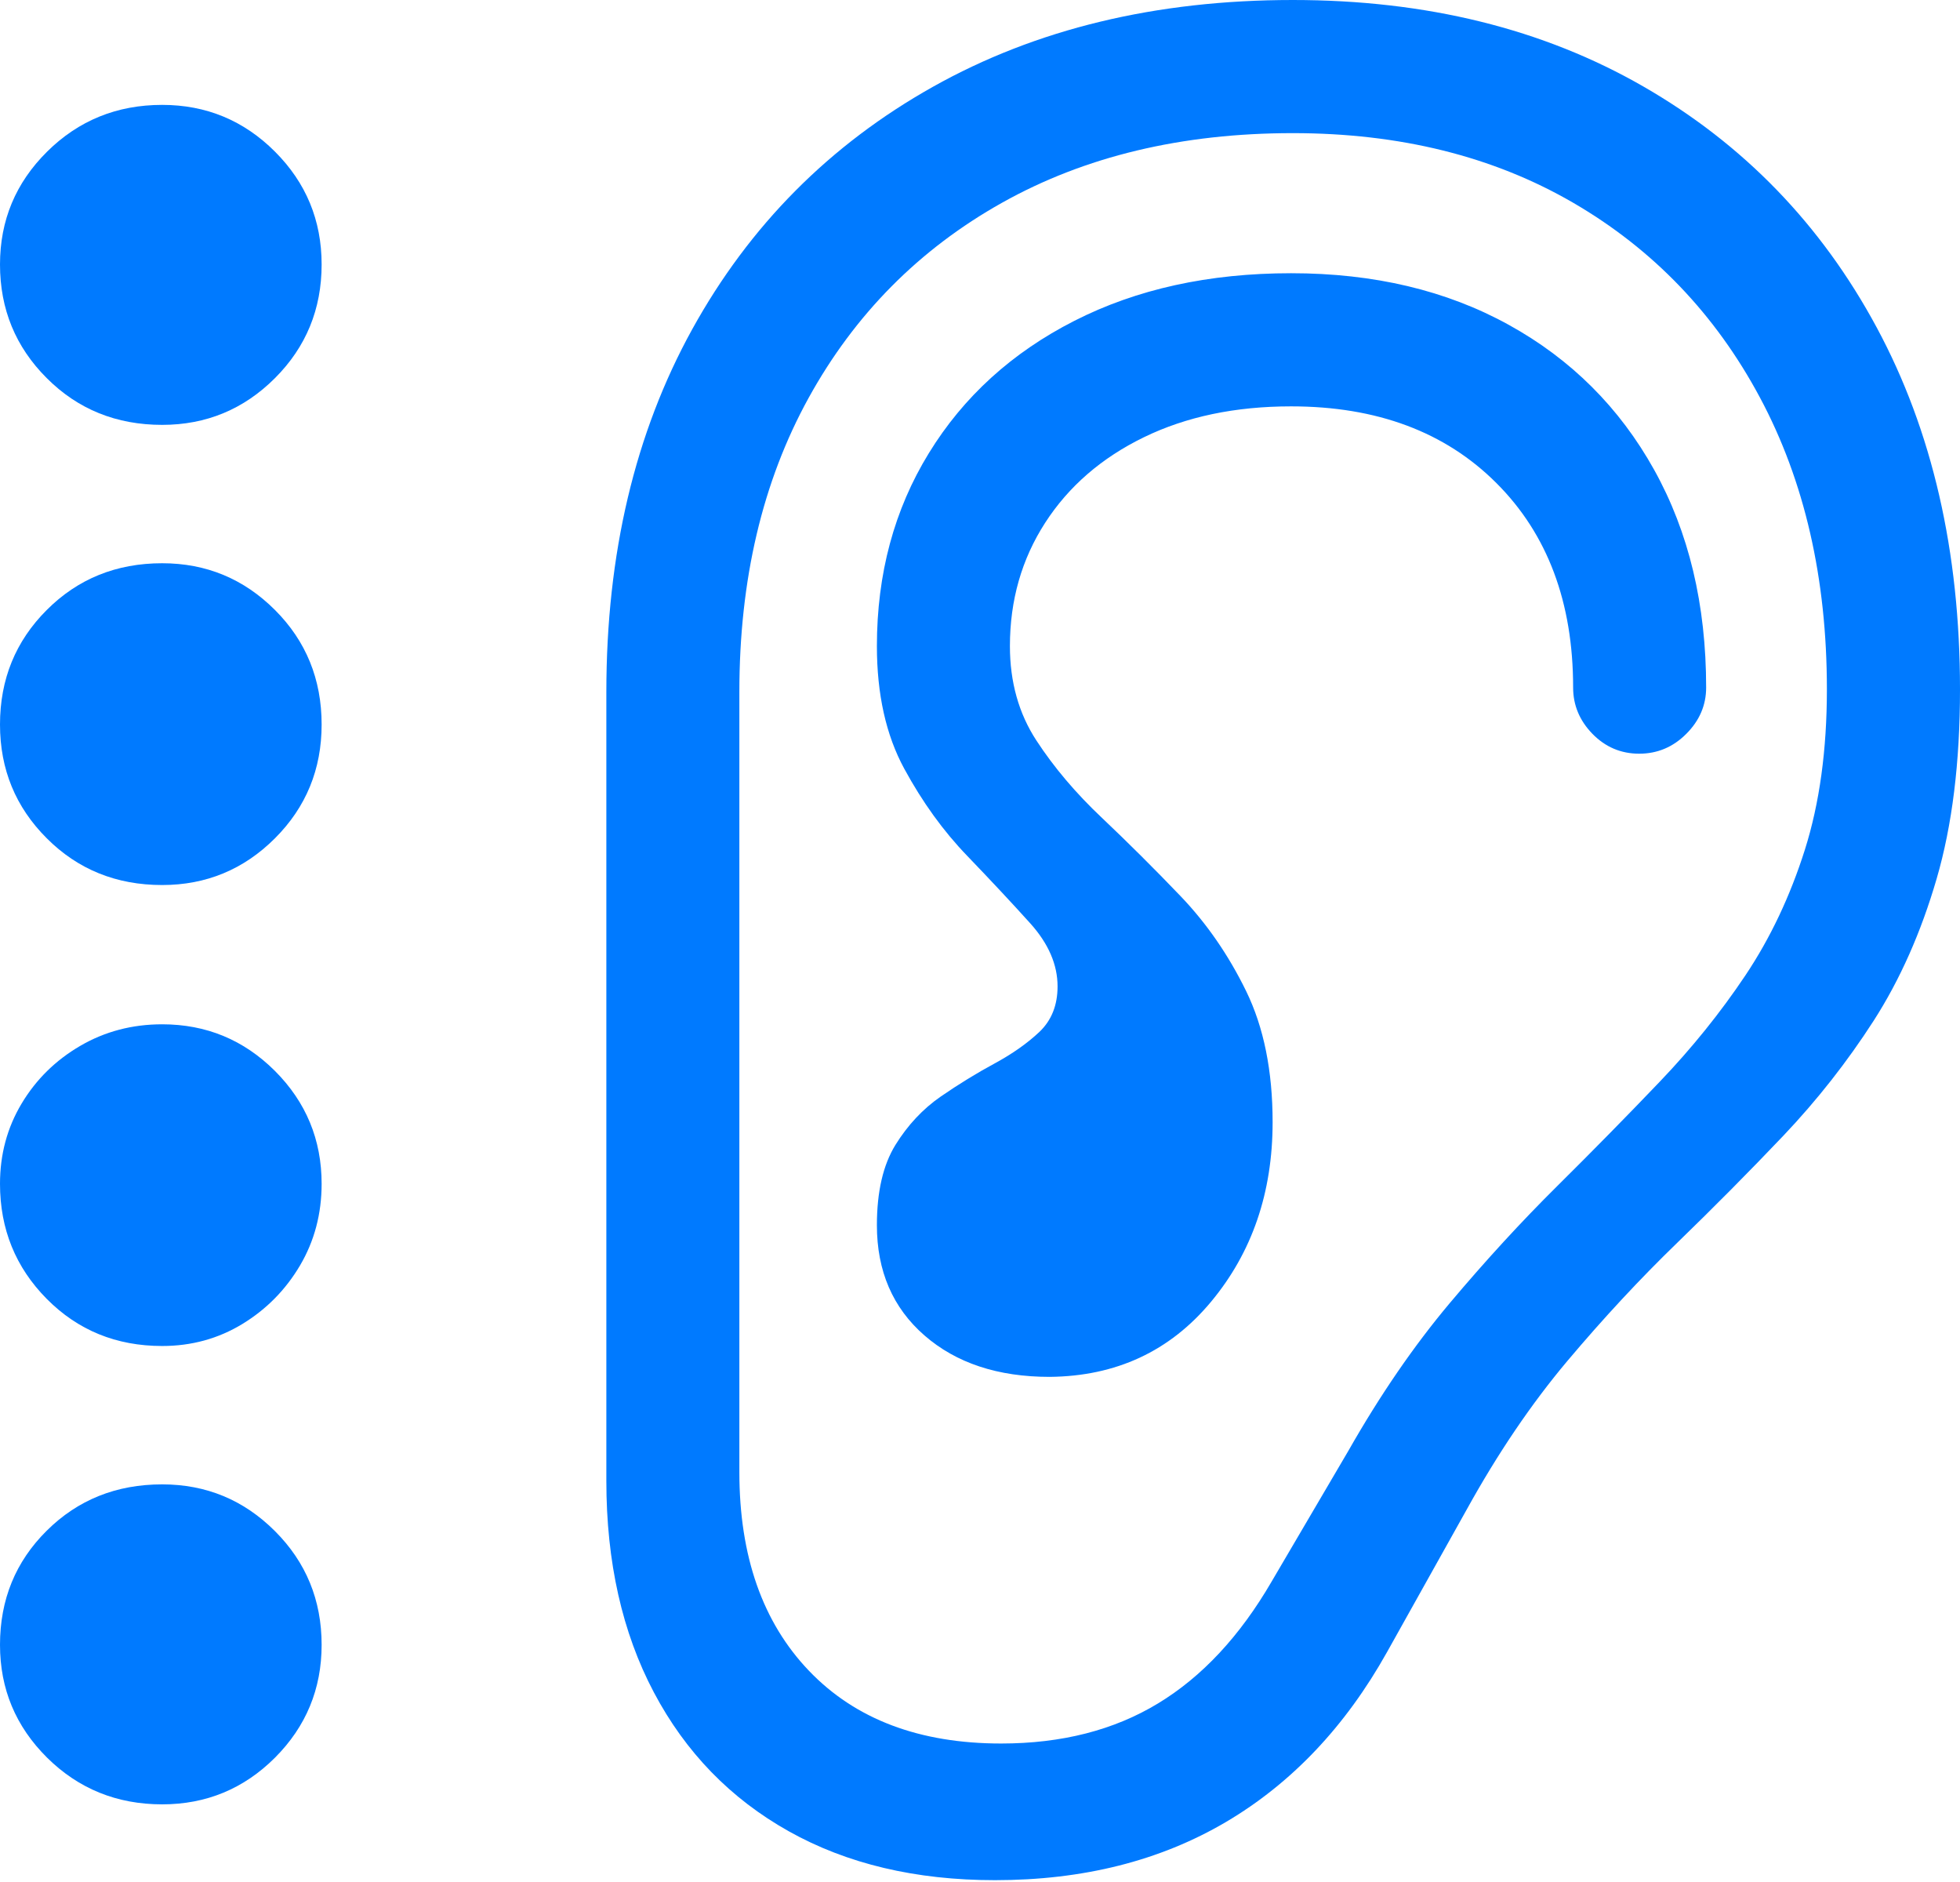 <?xml version="1.0" encoding="UTF-8"?>
<!--Generator: Apple Native CoreSVG 175.5-->
<!DOCTYPE svg
PUBLIC "-//W3C//DTD SVG 1.1//EN"
       "http://www.w3.org/Graphics/SVG/1.1/DTD/svg11.dtd">
<svg version="1.1" xmlns="http://www.w3.org/2000/svg" xmlns:xlink="http://www.w3.org/1999/xlink" width="21.719" height="20.85">
 <g>
  <rect height="20.85" opacity="0" width="21.719" x="0" y="0"/>
  <path d="M6.719 16.406Q6.719 17.754 7.246 18.75Q7.773 19.746 8.74 20.288Q9.707 20.83 11.025 20.83Q12.49 20.83 13.584 20.186Q14.678 19.541 15.371 18.301L16.25 16.729Q16.768 15.791 17.368 15.078Q17.969 14.365 18.584 13.77Q19.199 13.174 19.761 12.583Q20.322 11.992 20.762 11.309Q21.201 10.625 21.46 9.736Q21.719 8.848 21.719 7.637Q21.719 5.342 20.796 3.628Q19.873 1.914 18.208 0.957Q16.543 0 14.326 0Q12.051 0 10.337 0.962Q8.623 1.924 7.671 3.647Q6.719 5.371 6.719 7.666ZM8.193 16.309L8.193 7.666Q8.193 5.801 8.96 4.409Q9.727 3.018 11.104 2.246Q12.48 1.475 14.326 1.475Q16.104 1.475 17.432 2.246Q18.76 3.018 19.502 4.404Q20.244 5.791 20.244 7.637Q20.244 8.643 20 9.414Q19.756 10.185 19.341 10.806Q18.926 11.426 18.389 11.987Q17.852 12.549 17.256 13.14Q16.66 13.73 16.064 14.438Q15.469 15.146 14.941 16.074L14.092 17.52Q13.565 18.428 12.832 18.872Q12.1 19.316 11.094 19.316Q9.736 19.316 8.965 18.511Q8.193 17.705 8.193 16.309ZM9.717 13.574Q9.717 14.336 10.244 14.795Q10.771 15.254 11.631 15.254Q12.734 15.244 13.418 14.424Q14.102 13.604 14.102 12.432Q14.102 11.582 13.809 10.981Q13.516 10.381 13.081 9.927Q12.646 9.473 12.212 9.062Q11.777 8.652 11.484 8.203Q11.191 7.754 11.191 7.158Q11.191 6.396 11.582 5.791Q11.973 5.186 12.676 4.844Q13.379 4.502 14.307 4.502Q15.732 4.502 16.582 5.352Q17.432 6.201 17.432 7.617Q17.432 7.91 17.646 8.13Q17.861 8.35 18.164 8.35Q18.467 8.35 18.686 8.13Q18.906 7.91 18.906 7.617Q18.906 6.24 18.33 5.205Q17.754 4.17 16.719 3.599Q15.684 3.027 14.307 3.027Q12.94 3.027 11.904 3.555Q10.869 4.082 10.293 5.02Q9.717 5.957 9.717 7.158Q9.717 7.959 10.02 8.516Q10.322 9.072 10.718 9.482Q11.113 9.893 11.416 10.229Q11.719 10.566 11.719 10.928Q11.719 11.24 11.519 11.431Q11.318 11.621 11.021 11.782Q10.723 11.943 10.425 12.148Q10.127 12.354 9.922 12.685Q9.717 13.018 9.717 13.574Z" fill="#007aff"/>
  <path d="M1.797 19.99Q2.529 19.99 3.047 19.473Q3.564 18.955 3.564 18.223Q3.564 17.48 3.047 16.963Q2.529 16.445 1.797 16.445Q1.035 16.445 0.518 16.958Q0 17.471 0 18.223Q0 18.955 0.522 19.473Q1.045 19.99 1.797 19.99Z" fill="#007aff"/>
  <path d="M1.797 14.912Q2.285 14.912 2.686 14.668Q3.086 14.424 3.325 14.019Q3.564 13.613 3.564 13.115Q3.564 12.383 3.047 11.865Q2.529 11.348 1.797 11.348Q1.299 11.348 0.889 11.587Q0.479 11.826 0.239 12.227Q0 12.627 0 13.115Q0 13.867 0.518 14.39Q1.035 14.912 1.797 14.912Z" fill="#007aff"/>
  <path d="M1.797 9.805Q2.529 9.805 3.047 9.287Q3.564 8.77 3.564 8.027Q3.564 7.275 3.047 6.758Q2.529 6.24 1.797 6.24Q1.035 6.24 0.518 6.758Q0 7.275 0 8.027Q0 8.77 0.518 9.287Q1.035 9.805 1.797 9.805Z" fill="#007aff"/>
  <path d="M1.797 4.707Q2.529 4.707 3.047 4.189Q3.564 3.672 3.564 2.93Q3.564 2.197 3.047 1.68Q2.529 1.162 1.797 1.162Q1.045 1.162 0.522 1.68Q0 2.197 0 2.93Q0 3.672 0.518 4.189Q1.035 4.707 1.797 4.707Z" fill="#007aff"/>
 </g>
</svg>
